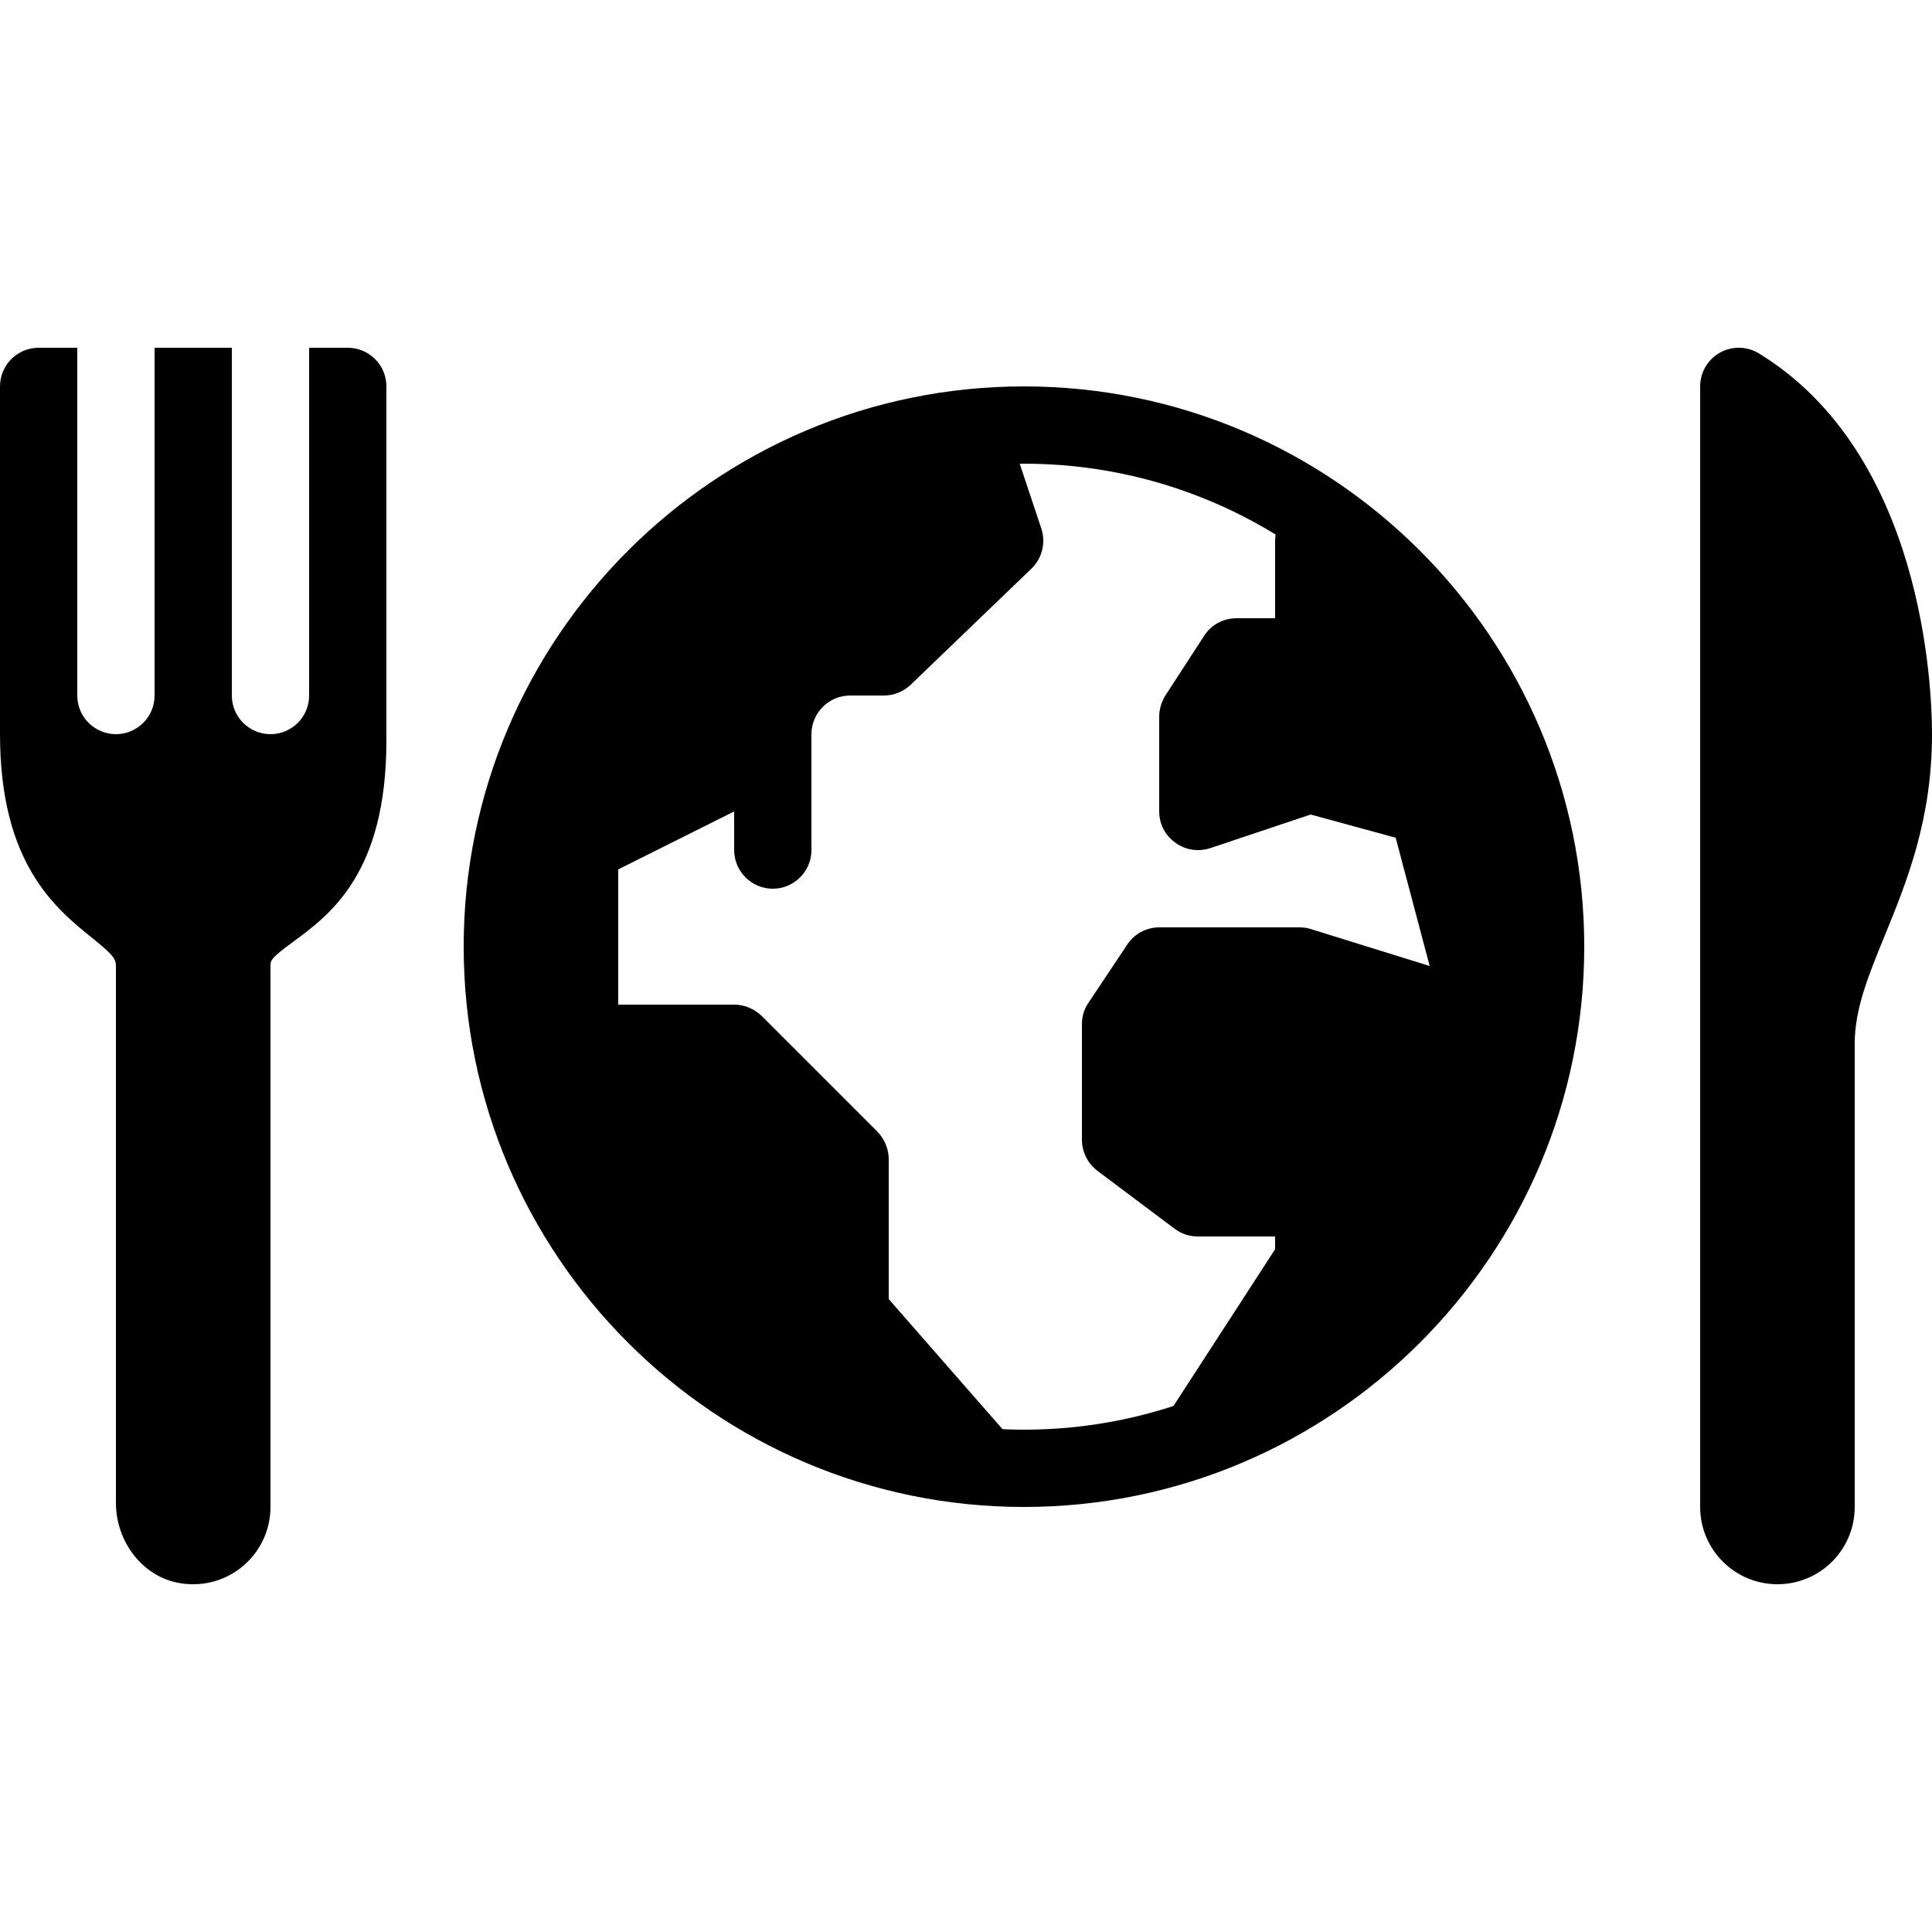<?xml version="1.0" encoding="iso-8859-1"?><!-- Generator: Adobe Illustrator 22.1.0, SVG Export Plug-In . SVG Version: 6.00 Build 0)  --><svg xmlns="http://www.w3.org/2000/svg" xmlns:xlink="http://www.w3.org/1999/xlink" viewBox="0 0 50 50" width="50px" height="50px"><path d="M26.5,39C18.505,39,12,32.495,12,24.5S18.505,10,26.5,10S41,16.505,41,24.5S34.495,39,26.5,39z M26.5,12C19.607,12,14,17.607,14,24.5S19.607,37,26.5,37S39,31.393,39,24.5S33.393,12,26.5,12z"/><path d="M33.67,13.06C33.28,13.19,33,13.57,33,14v2h-1c-0.34,0-0.66,0.17-0.84,0.46l-1,1.54c-0.1,0.16-0.16,0.35-0.16,0.55V21c0,0.32,0.15,0.62,0.42,0.81c0.26,0.19,0.59,0.24,0.9,0.14l2.6-0.87l2.2,0.6L37,25l-3.09-0.96C33.82,24.01,33.72,24,33.62,24H30c-0.33,0-0.65,0.17-0.83,0.45l-1,1.5C28.06,26.11,28,26.3,28,26.5v3c0,0.31,0.15,0.61,0.4,0.8l2,1.5c0.17,0.13,0.38,0.2,0.6,0.2h2v0.33l-2.84,4.38c-0.16,0.25-0.2,0.55-0.12,0.82C35.78,35.98,40,30.73,40,24.5C40,19.68,37.47,15.45,33.67,13.06z"/><path d="M8,9v9c0,0.552-0.447,1-1,1s-1-0.448-1-1V9H4v9c0,0.552-0.447,1-1,1s-1-0.448-1-1V9H1c-0.552,0-1,0.448-1,1v9c0,3.346,1.432,4.503,2.379,5.269C2.907,24.696,3,24.805,3,25l0,13.893c0,0.996,0.681,1.92,1.664,2.08C5.917,41.176,7,40.215,7,39c0-0.434,0-14,0-14c0-0.152,0.024-0.214,0.575-0.618C8.541,23.673,10,22.603,10,19.167V10c0-0.552-0.448-1-1-1H8z"/><path d="M20,23c0.55,0,1-0.45,1-1v-3c0-0.55,0.45-1,1-1h0.88c0.25,0,0.5-0.1,0.69-0.28l3.12-3c0.28-0.27,0.38-0.67,0.26-1.04l-0.89-2.67C18.81,11.24,13,17.19,13,24.5c0,7.29,5.77,13.23,13,13.49v-0.94l-3-3.43V30c0-0.27-0.11-0.52-0.29-0.71l-3-3C19.52,26.11,19.27,26,19,26h-3v-3.5l3-1.5v1C19,22.55,19.45,23,20,23z"/><path d="M45.522,9.147c-0.309-0.189-0.695-0.197-1.011-0.02C44.195,9.304,44,9.638,44,10c0,0,0,28.727,0,29c0,1.105,0.895,2,2,2s2-0.895,2-2c0-0.278,0-12,0-12c0-0.887,0.357-1.76,0.771-2.771C49.347,22.818,50,21.22,50,19C50,17.813,49.784,11.758,45.522,9.147z"/></svg>